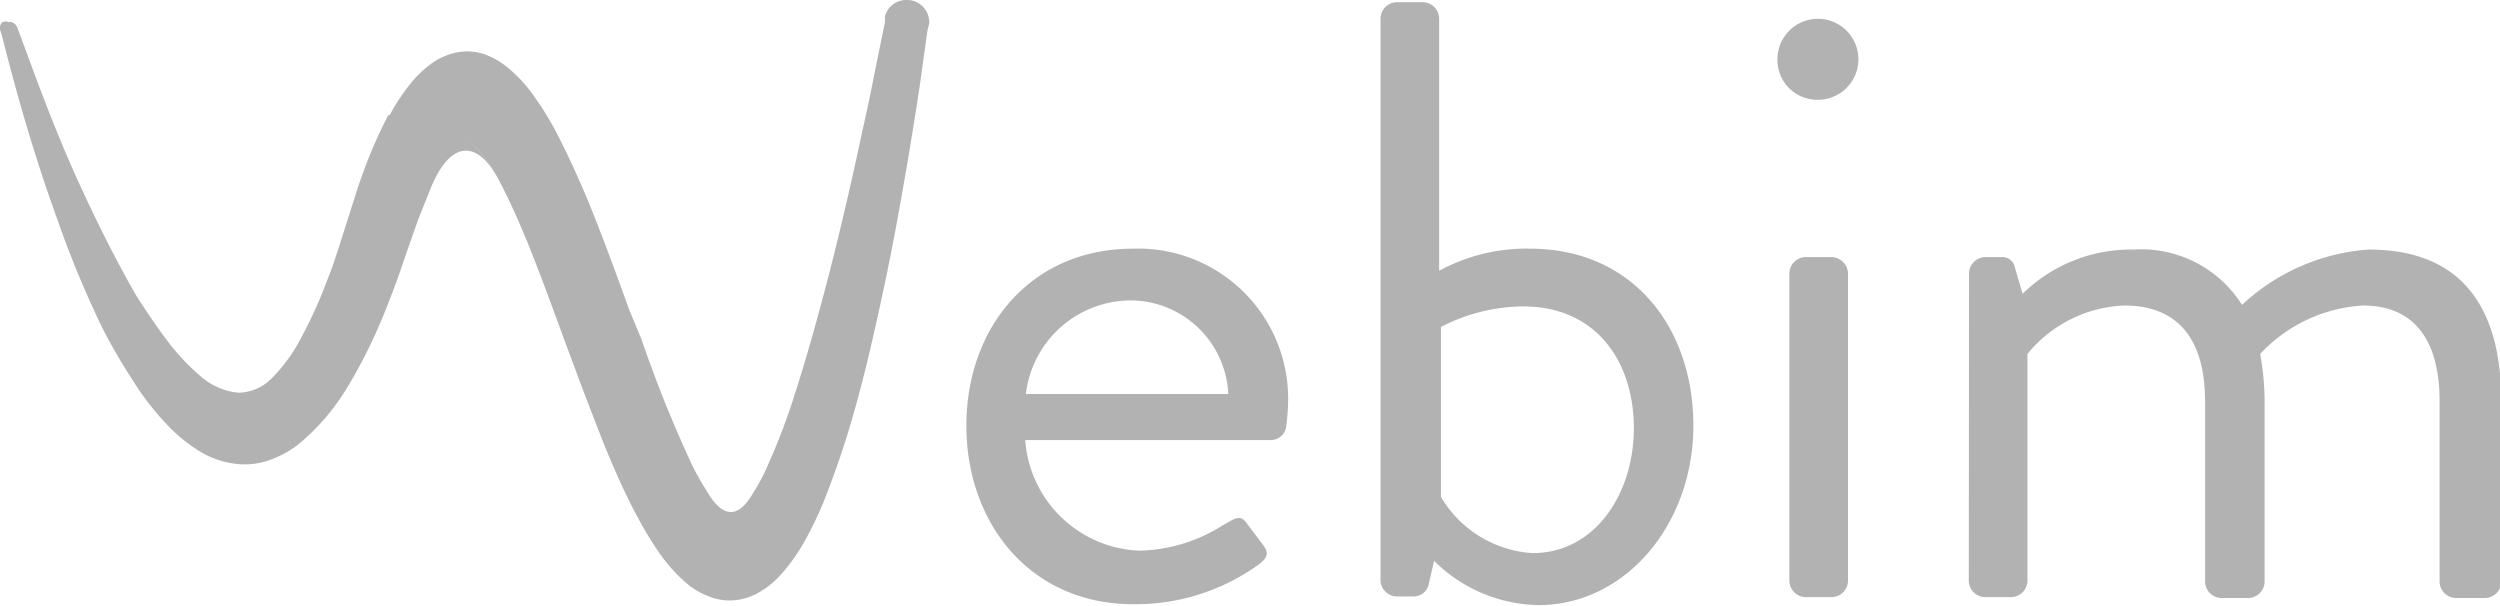 <svg xmlns="http://www.w3.org/2000/svg" viewBox="0 0 113 27.38"><defs><style>.cls-1{fill:#b2b2b2}</style></defs><g id="Слой_2" data-name="Слой 2"><g id="Layer_1" data-name="Layer 1"><path class="cls-1" d="M51.22 11.24a6.78 6.78 0 017 7 9.1 9.1 0 01-.08 1 .7.7 0 01-.69.65H46.34a5.39 5.39 0 005.14 5 7.31 7.31 0 003.81-1.16c.54-.3.77-.5 1.07-.07l.66.88c.27.35.42.58-.16 1a9.52 9.52 0 01-5.64 1.77c-4.65 0-7.54-3.65-7.54-8.07s2.89-8 7.54-8zm4.3 6.57a4.44 4.44 0 00-4.3-4.23 4.79 4.79 0 00-4.85 4.23zM62.4.83a.75.75 0 01.73-.73h1.19a.75.75 0 01.73.73v11.41a8.2 8.2 0 014.11-1c4.61 0 7.38 3.53 7.38 8s-3.08 8.11-7 8.11a6.85 6.85 0 01-4.72-2l-.23 1a.7.7 0 01-.66.61h-.8a.75.75 0 01-.73-.73zM69.27 25c2.81 0 4.58-2.66 4.58-5.65s-1.69-5.5-5-5.5a8.17 8.17 0 00-3.72.93v7.68A5.18 5.18 0 0069.27 25zM80.34 2.71a1.83 1.83 0 111.81 1.8 1.8 1.8 0 01-1.81-1.8zm.54 9.64a.75.75 0 01.73-.73h1.19a.76.76 0 01.73.73v13.91a.75.75 0 01-.73.73h-1.19a.75.75 0 01-.73-.73zm8.12 0a.75.75 0 01.73-.73h.73a.57.57 0 01.61.46l.35 1.2a7 7 0 015-2 5.39 5.39 0 014.92 2.5 9.33 9.33 0 015.72-2.5c4.46 0 6 2.92 6 6.91v8.11a.75.75 0 01-.73.73H111a.75.75 0 01-.73-.73v-8.15c0-2.88-1.23-4.34-3.46-4.34a6.88 6.88 0 00-4.65 2.19 12.19 12.19 0 01.2 2.19v8.11a.75.75 0 01-.73.73h-1.23a.75.75 0 01-.73-.73v-8.15c0-2.92-1.31-4.34-3.65-4.34A5.93 5.93 0 0091.64 16v10.26a.75.75 0 01-.73.73h-1.19a.75.75 0 01-.73-.73zM17.55 5.21c-.26.49-.5 1-.76 1.62s-.42 1.08-.6 1.6l-.5 1.57c-.32 1-.62 2-.95 2.79a19.91 19.91 0 01-1.13 2.48 7.34 7.34 0 01-1.35 1.85 2.15 2.15 0 01-1.48.63A3 3 0 019.06 17a10 10 0 01-1.55-1.67c-.45-.6-.91-1.28-1.37-2-.76-1.33-1.52-2.8-2.26-4.39C2.49 6 1.58 3.38.77 1.21A.44.44 0 00.53 1a.32.32 0 00-.14 0 .35.35 0 00-.28 0 .35.35 0 00-.11.3c0 .08.05.16.07.25.58 2.28 1.37 5.2 2.53 8.39a45.89 45.89 0 002 4.83A25.47 25.47 0 006 17.19a12.35 12.35 0 001.81 2.27 7.48 7.48 0 001.2.93 4 4 0 001.47.55 3.35 3.35 0 001.63-.12 4.53 4.53 0 001.48-.82 10.21 10.21 0 002.14-2.54 23.08 23.08 0 001.48-2.92c.39-.92.77-1.93 1.15-3.08l.5-1.42c.17-.46.36-.9.53-1.34.88-2.31 2.07-2.4 3-.83a5.06 5.06 0 00-4.84-2.66z"/><path class="cls-1" d="M41 0a1 1 0 00-1 .73V1l-.49 2.4c-.15.79-.33 1.63-.52 2.47l-.09.42c-.43 2-.89 4-1.39 5.95s-1.1 4.11-1.7 5.93a27.73 27.73 0 01-1.07 2.78 9.13 9.13 0 01-.62 1.21c-.23.35-1 1.93-2.1.16-.19-.31-.42-.68-.67-1.16A56.82 56.82 0 0129 15.35L28.44 14c-.52-1.44-1.06-2.92-1.65-4.4l-.18-.45c-.39-.93-.86-2-1.45-3.14a13.34 13.34 0 00-.95-1.56 6.45 6.45 0 00-1.38-1.49 3.42 3.42 0 00-1-.53 2.45 2.45 0 00-1.23-.05 3.05 3.05 0 00-1.11.5 5 5 0 00-.82.76 9 9 0 00-1.08 1.61 5.06 5.06 0 014.81 2.63l.06.09c.05.1.11.2.16.31.38.72.78 1.6 1.24 2.72.55 1.37 1.07 2.78 1.61 4.26l.68 1.83c.35.93.76 2 1.21 3.14.36.86.84 2 1.45 3.13a17 17 0 00.94 1.56 7.24 7.24 0 001.35 1.5 3.53 3.53 0 001 .56 2.49 2.49 0 001.2.14 2.73 2.73 0 001.13-.42 3.87 3.87 0 00.85-.71 8.37 8.37 0 001.14-1.62 16.31 16.31 0 00.78-1.62c.4-1 .76-2 1.14-3.23.67-2.2 1.15-4.36 1.58-6.36.39-1.81.75-3.77 1.16-6.18l.08-.5c.14-.84.27-1.66.4-2.52l.36-2.57.08-.33V1a1 1 0 00-1-1z"/></g></g></svg>